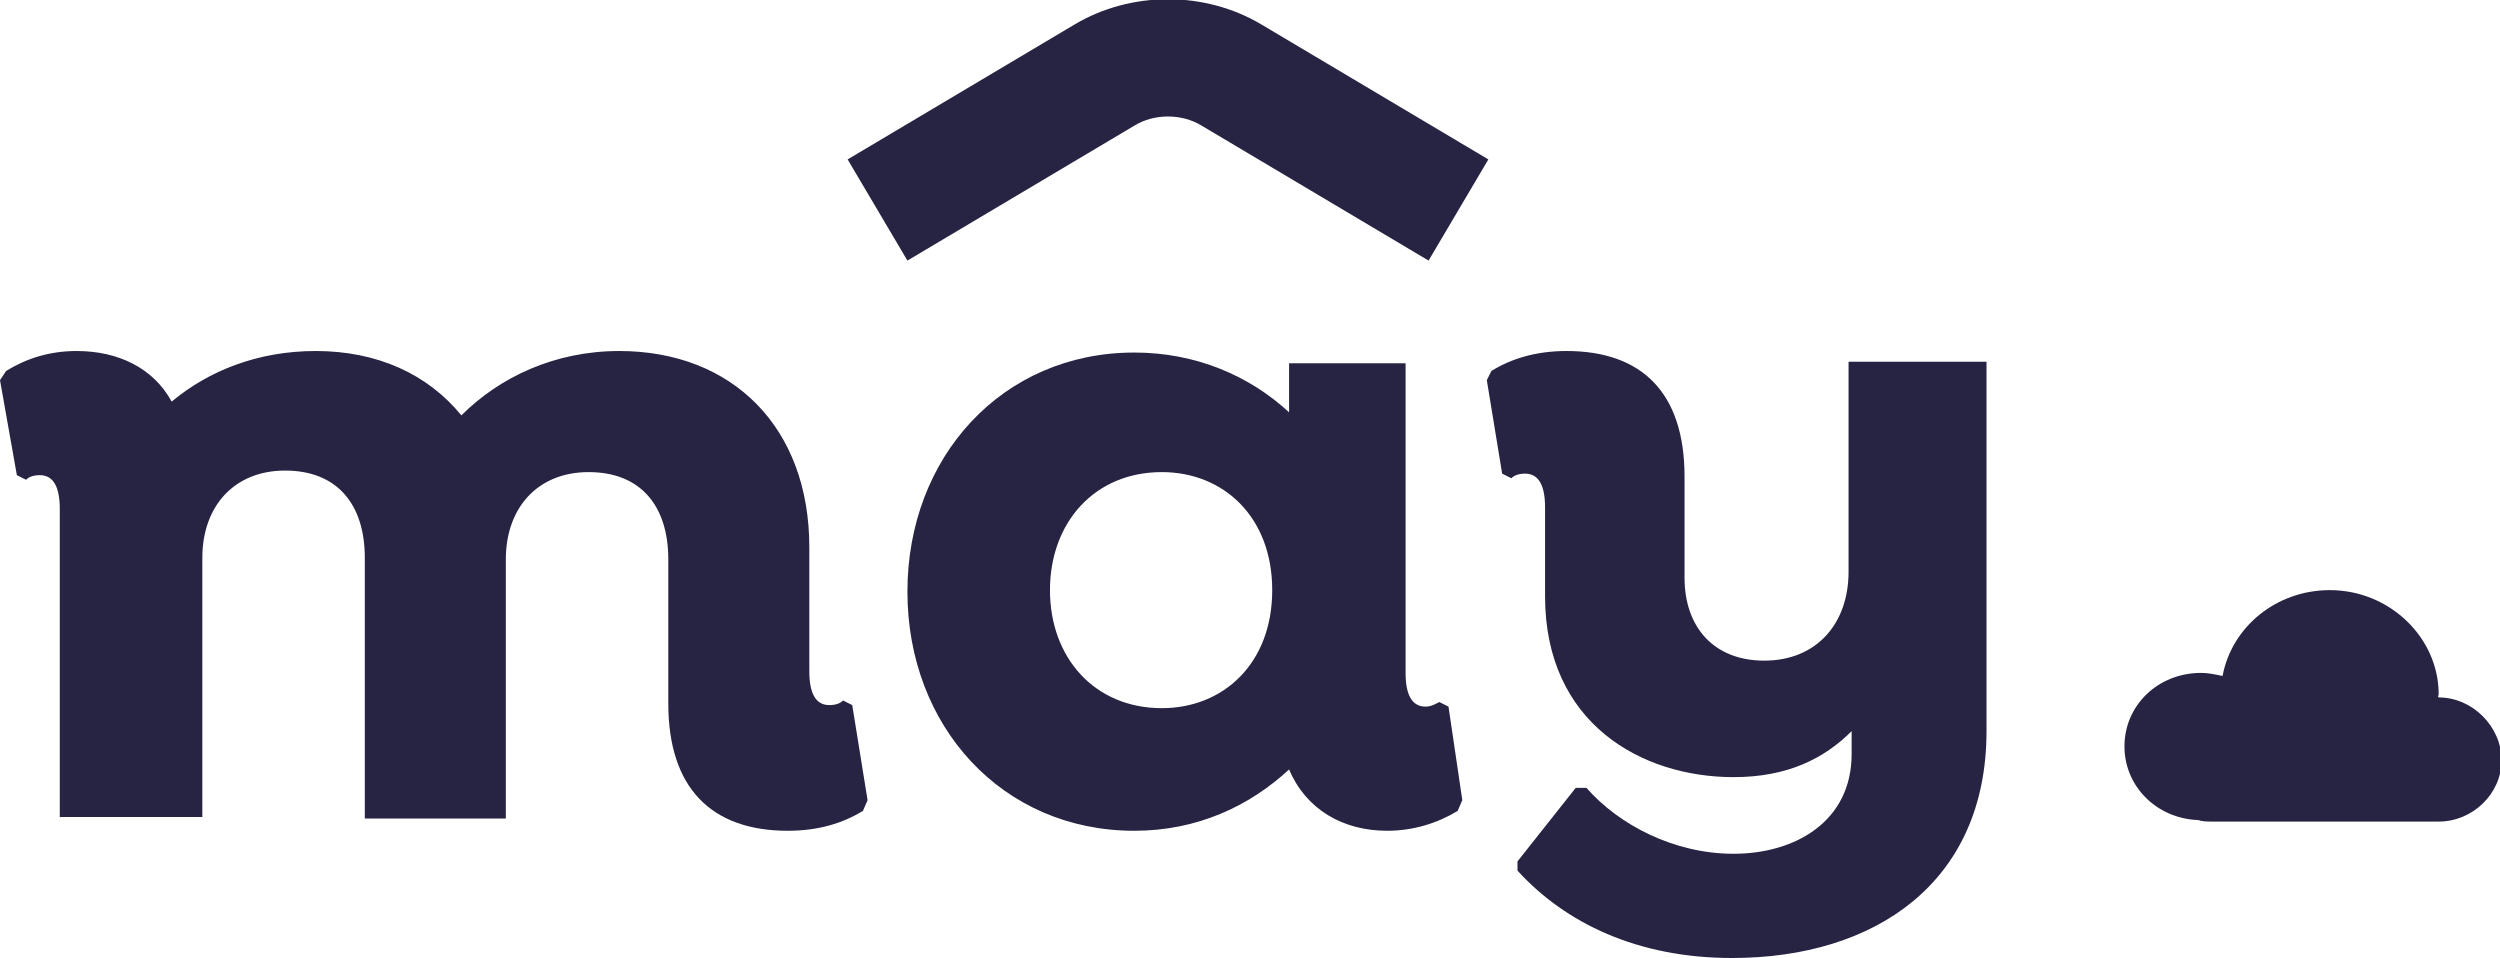 <?xml version="1.0" encoding="utf-8"?>
<!-- Generator: Adobe Illustrator 23.1.0, SVG Export Plug-In . SVG Version: 6.00 Build 0)  -->
<svg version="1.1" id="Layer_1" xmlns="http://www.w3.org/2000/svg" xmlns:xlink="http://www.w3.org/1999/xlink" x="0px" y="0px"
	 viewBox="0 0 163.1 62.5" style="enable-background:new 0 0 163.1 62.5;" xml:space="preserve">
<style type="text/css">
	.st0{fill:#272343;}
</style>
<g>
	<path class="st0" d="M56.6,52.2l-0.3,0.7c-1.3,0.8-2.9,1.3-4.9,1.3c-5,0-7.8-2.8-7.8-8.3v-9.4c0-3.5-1.8-5.7-5.2-5.7
		c-3.3,0-5.4,2.3-5.4,5.7v16.9h-9.2V36.4c0-3.5-1.8-5.7-5.2-5.7c-3.3,0-5.4,2.3-5.4,5.7v16.9H3.9V33.2c0-1.4-0.4-2.2-1.3-2.2
		c-0.4,0-0.7,0.1-0.9,0.3L1.1,31L0,24.8l0.4-0.6c1.3-0.8,2.8-1.3,4.6-1.3c2.7,0,5,1.1,6.2,3.3c2.4-2,5.6-3.3,9.4-3.3
		c4,0,7.3,1.5,9.5,4.2c2.5-2.5,6.1-4.2,10.3-4.2c7.4,0,12.4,5,12.4,12.8v8.1c0,1.4,0.4,2.2,1.3,2.2c0.4,0,0.7-0.1,0.9-0.3l0.6,0.3
		L56.6,52.2z"/>
	<path class="st0" d="M83,38.5c0-4.8-3.2-7.7-7.2-7.7c-4.4,0-7.3,3.3-7.3,7.7s2.9,7.7,7.3,7.7C79.8,46.2,83,43.3,83,38.5 M95.4,52.2
		l-0.3,0.7c-1.3,0.8-2.9,1.3-4.6,1.3c-2.9,0-5.3-1.4-6.4-4c-2.6,2.4-6,4-10.1,4c-8.6,0-14.8-6.8-14.8-15.6s6.2-15.6,14.8-15.6
		c4,0,7.5,1.5,10.1,3.9v-3.2h7.6v20.2c0,1.4,0.4,2.2,1.3,2.2c0.4,0,0.7-0.2,0.9-0.3l0.6,0.3L95.4,52.2z"/>
	<path class="st0" d="M129.6,23.6v24.1c0,9.9-7.3,14.8-16.6,14.8c-6.2,0-10.9-2.3-14-5.7v-0.6l3.8-4.8h0.7c2.1,2.4,5.7,4.3,9.6,4.3
		c4,0,7.7-2.1,7.7-6.5v-1.5c-1.8,1.8-4.2,3-7.7,3c-6,0-12.3-3.5-12.3-11.8v-5.8c0-1.4-0.4-2.2-1.3-2.2c-0.4,0-0.7,0.1-0.9,0.3
		l-0.6-0.3L97,24.8l0.3-0.6c1.3-0.8,2.9-1.3,4.9-1.3c4.9,0,7.7,2.7,7.7,8.2v6.6c0,3.2,1.9,5.4,5.2,5.4c3.4,0,5.5-2.4,5.5-5.8V23.6
		H129.6z"/>
	<path class="st0" d="M93.2,17L78.4,8.2c-1.3-0.8-3.1-0.8-4.4,0L59.2,17l-3.9-6.6l14.8-8.8c3.7-2.2,8.5-2.2,12.2,0l14.8,8.8L93.2,17
		z"/>
	<path class="st0" d="M159.1,45.5L159.1,45.5c-0.1-0.1,0-0.1,0-0.2c0-3.7-3.2-6.8-7.1-6.8c-3.5,0-6.4,2.4-7,5.6
		c-0.5-0.1-0.9-0.2-1.4-0.2c-2.8,0-5,2.1-5,4.8c0,2.6,2.1,4.7,4.8,4.8c0.3,0.1,0.6,0.1,0.9,0.1h14.8c2.2,0,4.1-1.8,4.1-4
		S161.3,45.5,159.1,45.5"/>
</g>
</svg>
